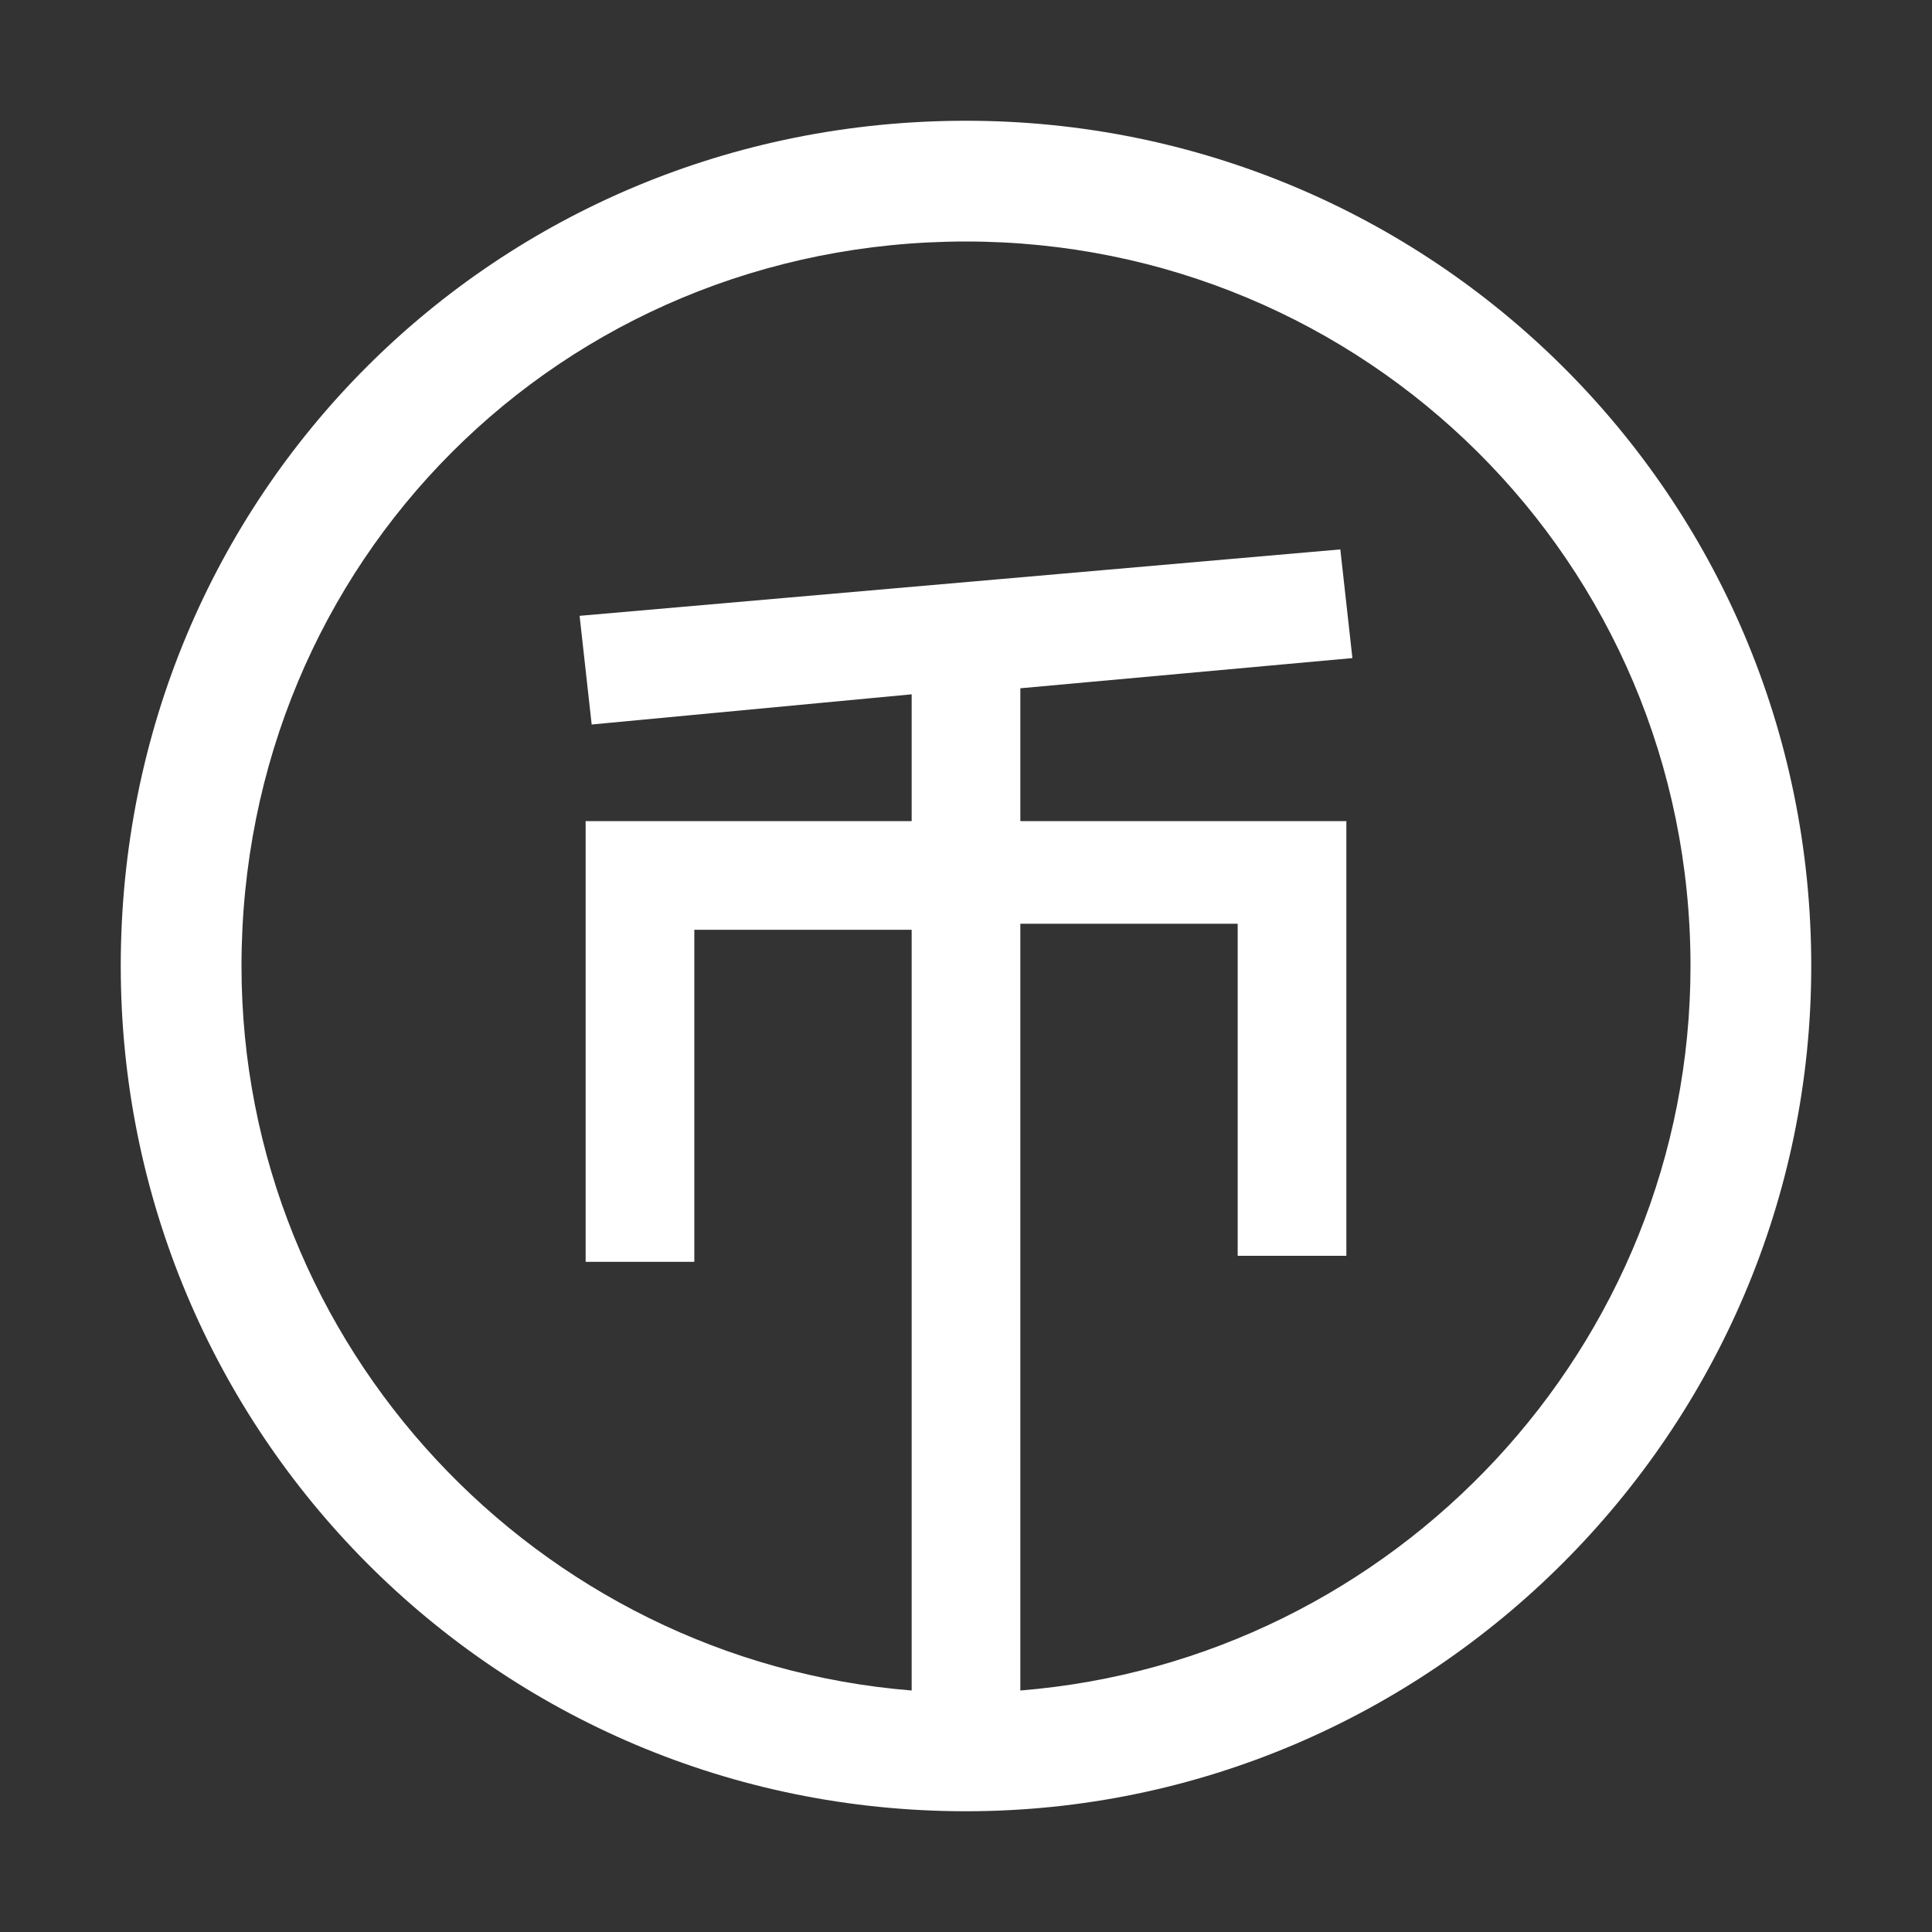 <?xml version="1.0" standalone="no"?><!DOCTYPE svg PUBLIC "-//W3C//DTD SVG 1.1//EN" "http://www.w3.org/Graphics/SVG/1.1/DTD/svg11.dtd"><svg t="1647913542258" class="icon" viewBox="0 0 1024 1024" version="1.1" xmlns="http://www.w3.org/2000/svg" p-id="1983" xmlns:xlink="http://www.w3.org/1999/xlink" width="200" height="200"><rect x="0" y="0" width="1024" height="1024" fill="#333333" stroke="none"/><defs><style type="text/css"></style></defs><path d="M512 64c246.4 0 448 198.4 448 448 0 246.4-201.6 448-448 448-249.6 0-448-201.6-448-448C64 262.4 262.4 64 512 64z m28.8 300.8v70.4h172.8v230.4h-57.6v-176h-115.2V896c198.4-16 355.2-182.4 355.2-384 0-214.4-172.8-384-384-384C297.6 128 128 297.6 128 512c0 201.6 156.8 368 355.2 384V492.8h-115.2v176H310.4v-233.6h172.8v-67.2l-169.6 16-3.2-28.8-3.2-28.8 403.2-35.2 3.2 28.8 3.2 28.8-176 16z" p-id="1984" fill="#ffffff"></path></svg>